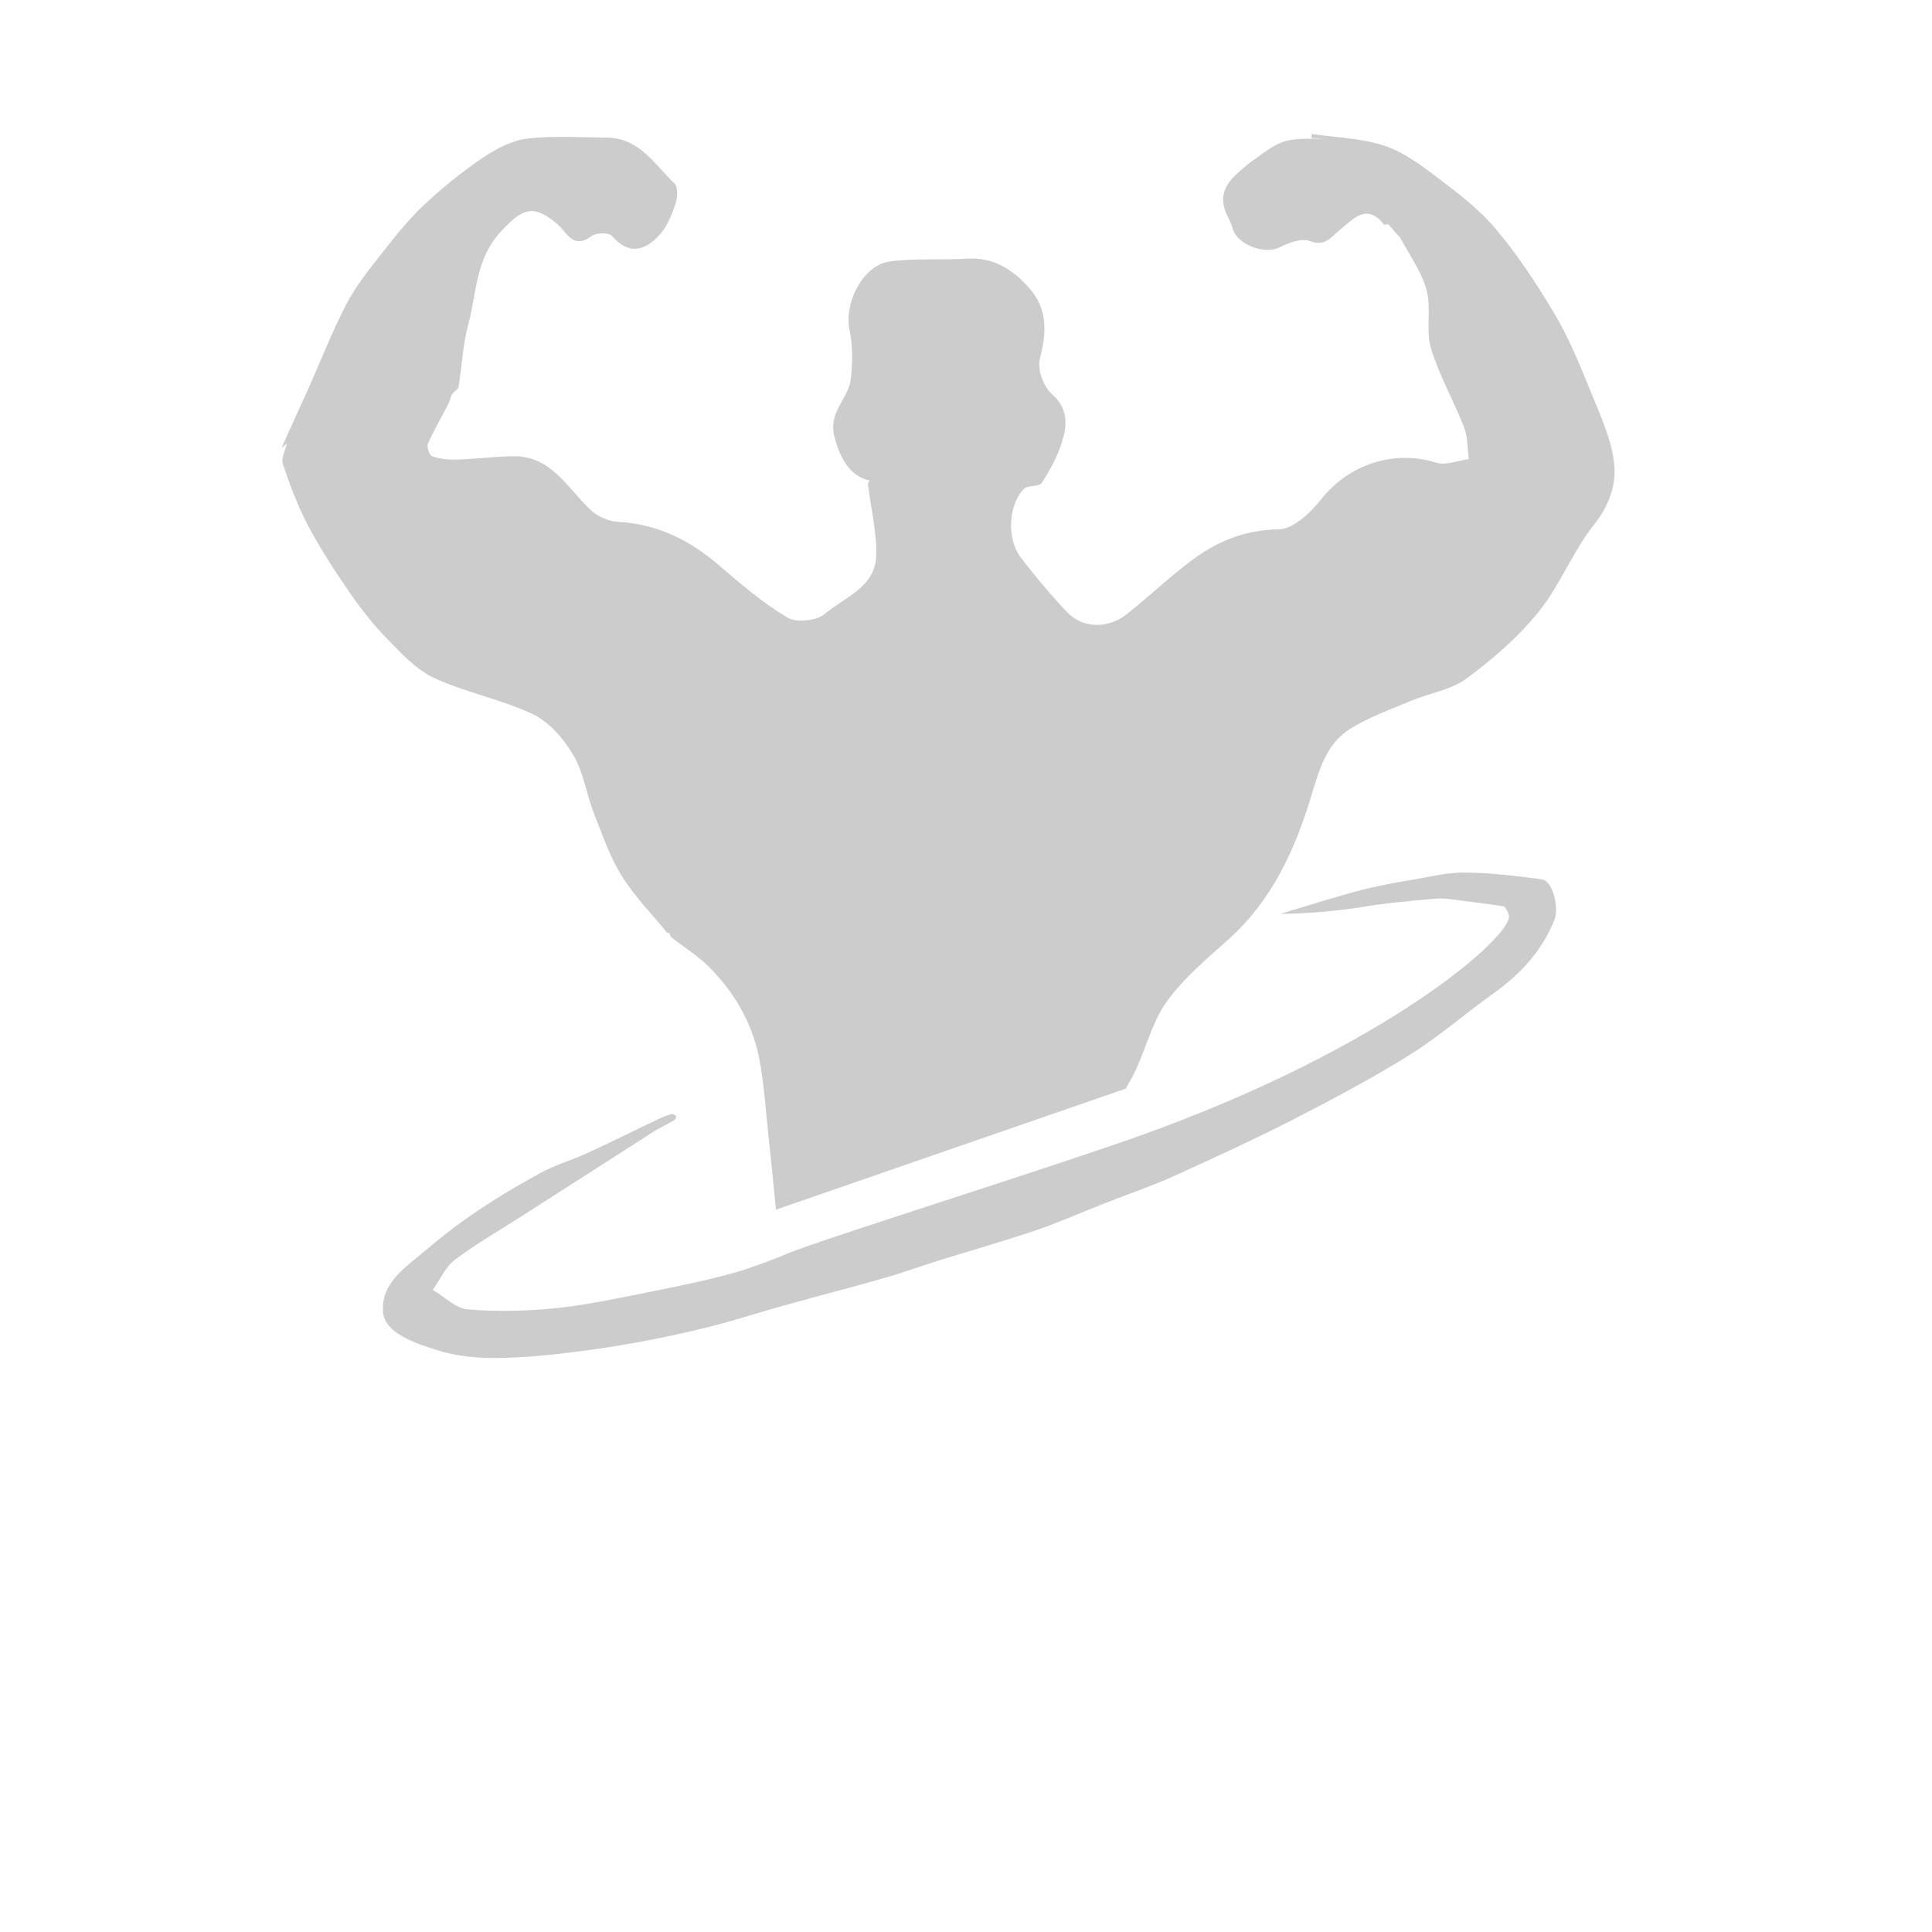 <svg xmlns="http://www.w3.org/2000/svg" viewBox="0 0 800 800" width="75" height="75">
	<style>
		tspan { white-space:pre }
		.shp1 { fill: #CCCCCC } 
	</style>

	<path id="XMLID_51_" class="shp1" d="M574.9 92.9C574.2 92.9 573.2 93.2 573 92.9C565.7 83.6 559.8 91.3 554.8 95.2C550.8 98.4 548.8 102.2 542.3 99.8C538.8 98.5 533.5 100.6 529.7 102.5C523.6 105.5 512.2 101.3 510.4 94.6C509.9 92.8 509.1 91.1 508.2 89.3C502.9 78.3 510.9 73 517.7 67.2C518 67 518.3 66.8 518.6 66.6C531.3 57.4 531.3 57.4 548.6 57.4C546.3 57.3 544.7 57.2 543 57.1C543.1 56.6 543.1 56 543.2 55.5C553.1 56.9 563.4 57.2 572.8 60.2C580.4 62.6 587.5 67.7 594 72.6C602.8 79.3 612 86.1 619.1 94.5C628.3 105.3 636.2 117.4 643.5 129.6C649.4 139.5 653.9 150.3 658.2 161C662.2 170.9 667 180.9 668.3 191.2C669.5 200.1 666.6 209 660.1 217.2C651.3 228.2 646.1 242.1 637.3 253.1C628.8 263.7 618.2 272.9 607.2 281C600.8 285.7 591.9 287 584.3 290.2C575.7 293.8 566.7 297 558.9 301.9C548.8 308.3 546 319.7 542.7 330.5C536 352.3 526.6 372.7 509.2 388.5C500.1 396.7 490.4 404.7 483.3 414.5C477.4 422.6 474.8 433.1 470.6 442.4C469.2 445.6 467.3 448.7 466.1 450.8C417.4 467.6 369 484.4 321.3 500.9C320.3 490.5 319.3 480.4 318.2 470.3C317 459.3 316.4 448.2 314.2 437.4C311.2 423.2 304 410.8 293.7 400.5C289 395.8 283.2 392.2 278 388.1C277.6 387.7 277.4 387 277.2 386.4C277.6 386.5 277.9 386.5 276.2 386.2C270.5 379.1 262.9 371.5 257.4 362.6C252.4 354.6 249.3 345.3 245.8 336.4C242.7 328.5 241.6 319.6 237.3 312.5C233.3 305.8 227.4 298.9 220.6 295.7C207.5 289.5 192.8 286.8 179.7 280.7C172.1 277.2 165.9 270.2 159.8 264C153.9 257.9 148.6 251 143.8 243.9C137.9 235.3 132.2 226.5 127.4 217.3C123.2 209.3 120 200.7 117.1 192.1C116.3 189.8 118.1 186.6 118.8 183.7C118.4 184 118 184.3 116.6 185.4C120.6 176.4 124.2 168.6 127.8 160.7C132.9 149.2 137.5 137.4 143.3 126.2C147 119.1 152 112.6 157 106.3C162.7 99 168.5 91.6 175.1 85.3C182.8 78 191.1 71.3 199.8 65.4C205.3 61.7 211.8 58.2 218.2 57.4C229.2 56.1 240.4 56.9 251.5 57C264.8 57.2 271.1 68.1 279.3 76C280.9 77.5 280.5 82.1 279.6 84.8C278 89.3 276.1 94.1 272.9 97.5C266.9 103.9 260.3 105.7 253.4 97.7C252.1 96.2 246.9 96.3 245 97.7C237.2 103.6 234.6 96 230.7 92.7C220.7 84.2 216.1 86.4 207.2 96.1C196.8 107.5 197.4 121.4 193.9 134.4C191.6 142.7 191.3 151.6 189.9 160.1C189.7 161.3 187.9 162.1 187.2 163.3C186.5 164.5 186.3 166 185.7 167.2C182.8 172.7 179.7 178.1 177.2 183.7C176.6 185 177.8 188.5 178.9 188.9C182 190 185.5 190.4 188.8 190.3C196.6 190.1 204.3 189.1 212.1 188.9C228.1 188.5 234.8 201.9 244.4 211C247.3 213.8 251.9 215.9 255.9 216.1C272.3 216.9 285.8 223.8 298 234.3C306.9 242 316 249.7 326 255.7C329.7 257.9 338 257.1 341.4 254.3C349.6 247.3 362.5 243.2 362.8 230.1C363.1 220.3 360.6 210.4 359.4 200.5C359.3 200 359.9 199.5 360.2 199C351.7 197.3 347.4 188.9 345.4 180.3C343.1 170.2 351.5 164.9 352.3 156.9C353 150.3 353.2 143.3 351.8 136.8C349.4 125.7 357.1 109.9 368.3 108.3C378.8 106.8 389.7 107.8 400.4 107.1C411.4 106.4 419.4 111.6 426.2 119.3C433.9 128 433.4 137.7 430.6 148.5C429.5 152.8 432 160 435.4 163C442.6 169.3 441.9 176.3 439.6 183.5C437.7 189.3 434.7 194.9 431.3 200C430.2 201.7 425.5 200.8 423.9 202.5C417.6 209 416.8 223 422.5 230.6C428.5 238.5 435 246.2 441.8 253.4C448.3 260.3 458.7 260.5 466.6 254.3C475.3 247.4 483.4 239.7 492.3 232.9C503.2 224.5 514.9 219.4 529.5 219.2C535.5 219.1 542.7 212.3 547.1 206.7C558.6 192.2 577.2 186.1 594.8 191.6C598.7 192.8 603.7 190.7 608.2 190.1C607.6 185.7 607.8 181.1 606.3 177.1C602 166 595.9 155.4 592.5 144.1C590.3 136.6 592.8 127.7 590.7 120.1C588.6 112.4 583.6 105.5 579.7 98.3C578 96.3 576.2 94.5 574.9 92.9Z" />
	<path id="XMLID_50_" class="shp1" d="M530.2 378.4C535.8 376.7 540.7 375.2 545.7 373.7C552.4 371.7 559.1 369.6 565.9 368C572.2 366.5 578.6 365.3 584.9 364.3C592.1 363.1 599.3 361.2 606.5 361.3C617.2 361.4 627.9 362.7 638.4 364.1C643 364.7 645.6 375.9 643.7 380.8C638.5 393.9 629.4 403.5 618.2 411.5C606.7 419.7 596.1 429 584.2 436.5C568.7 446.2 552.5 454.8 536.2 463.2C519.6 471.7 502.6 479.5 485.6 487.2C476.3 491.4 466.6 494.6 457.1 498.4C447.6 502.1 438.2 506.3 428.5 509.6C415.4 514 402.1 517.8 388.9 521.9C381.2 524.3 373.6 527.1 365.8 529.3C352.6 533.1 339.2 536.5 326 540.2C312.3 544 309.9 545 301.6 547.3C295.2 549.1 268.4 556.4 232.3 560.5C202.6 563.8 190.7 562.2 180.2 558.8C173 556.5 159.3 552.3 158.6 543.3C157.9 534.6 163.2 528.6 169.3 523.5C177.6 516.6 185.9 509.5 194.8 503.4C204 497 213.7 491.2 223.6 485.8C229.8 482.4 236.7 480.4 243.1 477.5C253.1 472.9 262.9 468 272.8 463.3C274.5 462.5 276.3 461.8 278.1 461.3C278.7 461.1 279.5 461.9 280.1 462.2C279.8 462.8 279.6 463.7 279.1 463.9C276.1 465.7 272.9 467.1 270 469C251.9 480.6 233.8 492.2 215.7 503.8C206.5 509.7 197 515.1 188.3 521.7C184.4 524.7 182.2 529.9 179.2 534.1C184 536.9 188.7 541.8 193.7 542.2C205.7 543.2 218 542.9 230 541.7C242.9 540.4 255.6 537.6 268.3 535.1C279.8 532.8 291.3 530.5 302.6 527.4C305.1 526.7 307 526.2 308.7 525.6C317.9 522.5 324.4 519.8 325.5 519.3C338.2 513.8 431.7 484.6 471.1 470.6C574.6 433.8 626.8 387.1 624.8 379C624.2 376.8 622.9 375.4 622.9 375.4C617.5 374.4 611.9 373.8 606.4 373.1C602.5 372.6 598.5 371.8 594.6 372.1C582 373.2 573 374 562.1 375.9C554.6 376.9 543.8 378.3 530.2 378.4Z" />
</svg>
